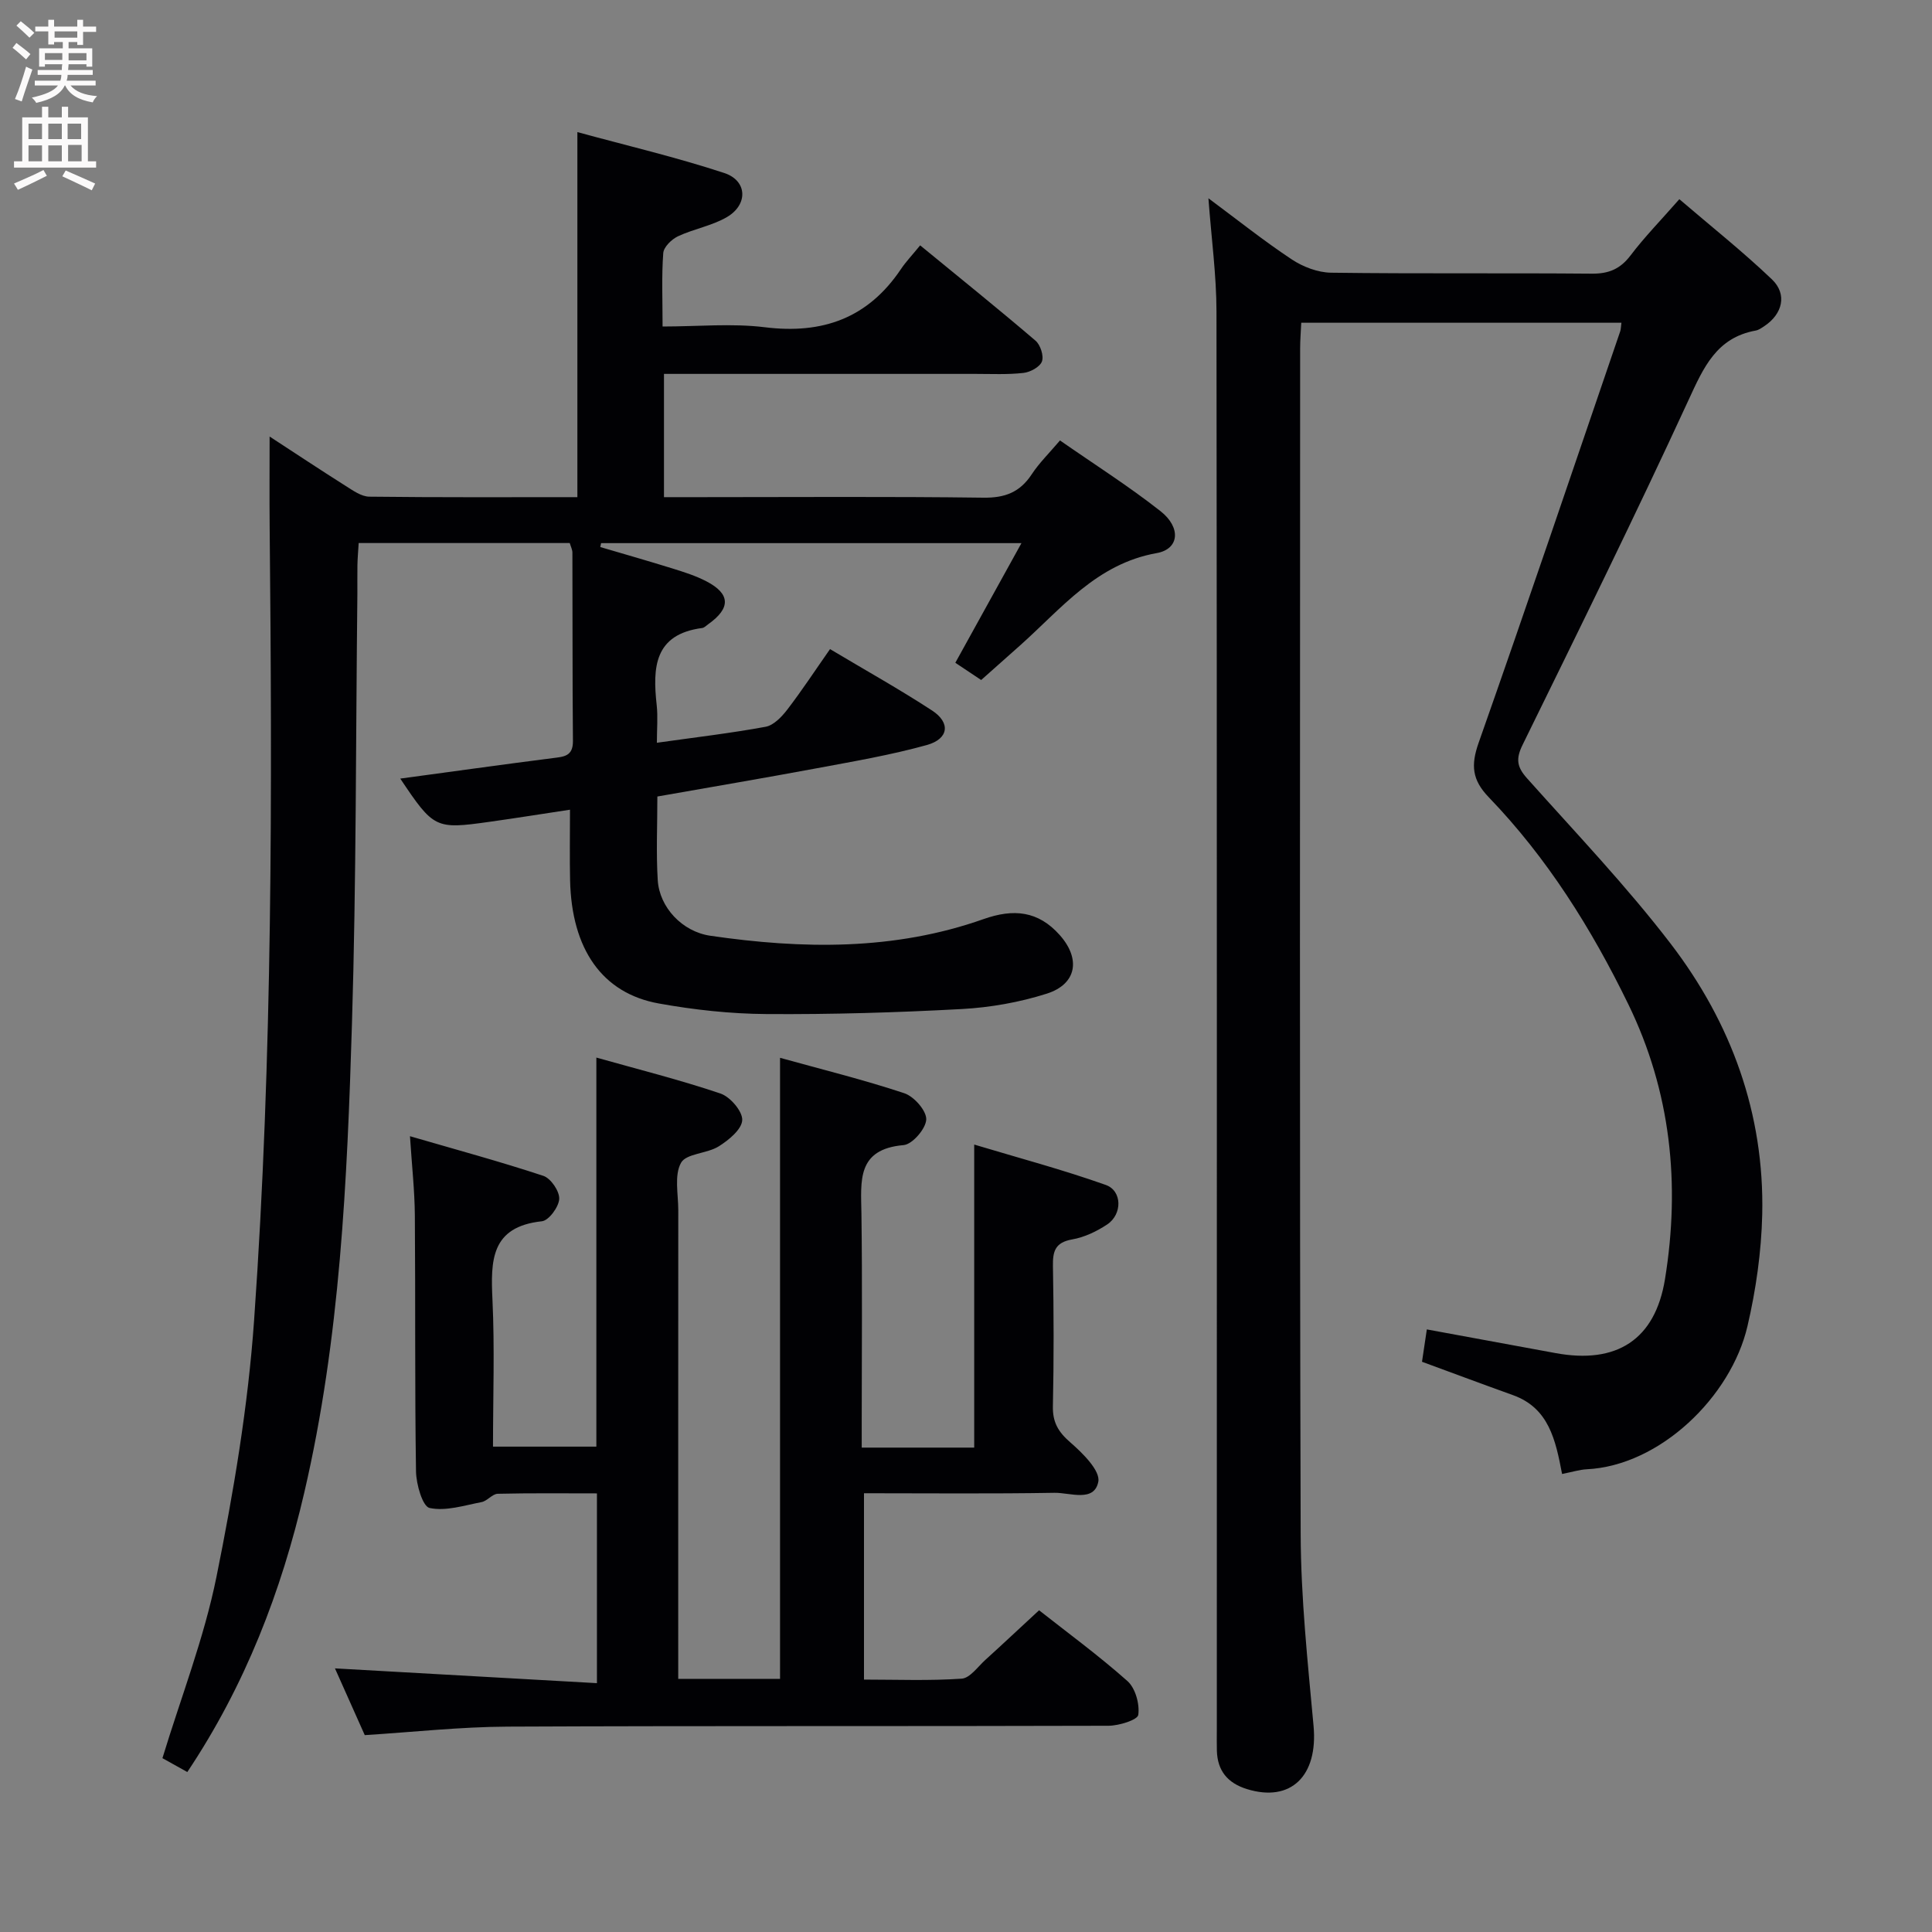 <svg enable-background="new 0 0 400 400" viewBox="0 0 400 400" xmlns="http://www.w3.org/2000/svg"><rect x="0" y="0" width="400" height="400" fill="#808080" stroke="none"/><g fill="#010104"><path d="m38.78 366.88c-2.12-1.18-3.72-2.07-5.15-2.87 3.83-12.57 8.62-24.84 11.19-37.56 3.54-17.53 6.54-35.32 7.79-53.13 3.86-54.68 3.75-109.48 3.22-164.26-.06-6.14-.01-12.28-.01-18.68 5.02 3.27 10.36 6.82 15.77 10.24 1.51.95 3.23 2.19 4.87 2.21 14.3.17 28.6.1 43.08.1 0-25.09 0-49.8 0-75.58 10.21 2.79 20.45 5.19 30.41 8.47 4.79 1.58 4.97 6.53.56 9.12-3.09 1.81-6.86 2.44-10.14 3.98-1.32.62-2.96 2.22-3.05 3.48-.36 4.79-.14 9.62-.14 15.2 7.28 0 14.31-.69 21.15.15 12 1.49 21.4-1.9 28.21-12.05 1.02-1.52 2.3-2.85 3.97-4.9 8.37 6.87 16.23 13.19 23.89 19.74 1.01.87 1.75 3.15 1.32 4.3-.43 1.14-2.42 2.22-3.83 2.37-3.29.37-6.65.2-9.98.2-19.5.01-39 0-58.5 0-1.95 0-3.89 0-5.94 0v25.52h7.65c19.5 0 39-.15 58.49.11 4.47.06 7.55-1.13 9.99-4.83 1.53-2.33 3.57-4.33 5.86-7.02 7.08 4.93 14.21 9.45 20.81 14.64 4.32 3.4 3.88 7.85-.77 8.68-12.48 2.21-19.77 11.52-28.35 19.16-2.6 2.31-5.2 4.62-8.01 7.12-1.8-1.2-3.42-2.28-5.35-3.57 4.51-8.16 8.94-16.17 13.69-24.77-29.71 0-58.37 0-87.03 0-.06.27-.12.54-.17.81 5 1.47 10.01 2.9 14.99 4.45 2.37.74 4.78 1.5 6.97 2.64 5.01 2.6 5.08 5.56.4 8.88-.41.29-.81.73-1.25.79-9.98 1.3-10.28 8.22-9.43 15.95.27 2.44.04 4.93.04 7.81 7.86-1.11 15.23-1.97 22.52-3.31 1.66-.31 3.32-2.05 4.46-3.53 3.02-3.93 5.74-8.08 8.87-12.55 7.23 4.32 14.33 8.28 21.12 12.71 3.88 2.53 3.47 5.88-1.08 7.15-7.48 2.08-15.19 3.39-22.84 4.82-10.9 2.03-21.84 3.88-32.95 5.84 0 6.04-.27 11.7.08 17.33.35 5.59 5.04 10.65 10.9 11.5 19.07 2.78 38.08 3.08 56.55-3.45 6.2-2.19 11.32-1.73 15.8 3.33 4.34 4.9 3.53 10.12-2.72 12.11-5.64 1.79-11.67 2.86-17.58 3.18-13.46.73-26.95 1.13-40.43 1.04-7.44-.05-14.97-.87-22.3-2.19-11.74-2.11-18.06-11.26-18.37-25.52-.1-4.62-.02-9.25-.02-14.6-5.46.82-11.09 1.73-16.75 2.52-11.11 1.56-11.47 1.37-18.39-8.96 10.64-1.44 21.1-2.9 31.56-4.24 2.29-.29 4.22-.35 4.19-3.54-.12-13-.06-26-.11-39 0-.62-.33-1.24-.55-1.99-14.54 0-28.97 0-43.7 0-.1 1.68-.23 3.13-.26 4.58-.04 2 .01 4-.01 6-.33 29.64-.22 59.3-1.12 88.93-.99 32.55-2.44 65.14-9.86 97.03-4.75 20.48-12.23 39.95-24.23 57.91z"/><path d="m323.41 305.17c-1.34-7.04-2.73-13.65-10.16-16.32-6.21-2.23-12.39-4.54-18.84-6.91.32-2.13.63-4.18 1-6.7 9.1 1.67 17.87 3.28 26.63 4.9 12.65 2.34 20.64-2.74 22.68-15.32 3.19-19.66 1.22-38.81-7.6-56.91-7.61-15.63-16.78-30.28-28.89-42.85-3.46-3.59-3.73-6.63-2.1-11.26 9.98-28.32 19.59-56.77 29.31-85.18.15-.43.14-.92.26-1.8-22.04 0-43.91 0-66.29 0-.08 1.82-.23 3.57-.23 5.33-.01 81.81-.13 163.62.11 245.43.04 13.27 1.46 26.55 2.67 39.78.94 10.3-4.68 15.87-13.8 13.05-3.99-1.24-6.11-3.79-6.22-7.97-.04-1.5-.01-3-.01-4.5 0-97.81.04-195.61-.07-293.42-.01-7.56-1.05-15.12-1.67-23.47 6.06 4.5 11.49 8.84 17.26 12.66 2.32 1.54 5.39 2.71 8.13 2.75 17.99.24 35.99.04 53.98.2 3.51.03 5.89-.96 8.03-3.78 2.9-3.83 6.29-7.29 10.1-11.64 6.51 5.58 13.1 10.81 19.16 16.59 3.24 3.09 2.21 7.2-1.59 9.71-.55.36-1.14.79-1.77.9-8.12 1.48-10.79 7.64-13.9 14.39-11.05 23.98-22.73 47.68-34.36 71.39-1.41 2.87-1.19 4.55.9 6.89 10.08 11.29 20.57 22.28 29.76 34.27 12.54 16.37 19.43 35.19 18.96 56.07-.18 7.74-1.3 15.59-3.06 23.14-3.39 14.56-18.1 28.89-33.32 29.61-1.44.08-2.88.54-5.06.97z"/><path d="m161.5 347.59c0-43 0-85.44 0-128.58 8.64 2.4 17.29 4.53 25.72 7.33 2.02.67 4.6 3.6 4.55 5.42-.06 1.9-2.86 5.16-4.68 5.32-9.75.84-8.84 7.43-8.74 14.17.2 14.33.06 28.66.06 42.99v5.47h23.29c0-20.65 0-41.07 0-62.74 9.14 2.75 18.32 5.19 27.24 8.36 3.43 1.22 3.44 6.09.29 8.18-2.17 1.44-4.72 2.66-7.26 3.1-3.49.62-4.03 2.43-3.97 5.52.17 9.66.2 19.33-.01 28.99-.08 3.35 1.12 5.36 3.62 7.52 2.54 2.21 6.24 5.86 5.78 8.15-.86 4.31-5.88 2.22-9.08 2.28-12.98.22-25.97.09-39.43.09v38.58c6.74 0 13.51.27 20.22-.19 1.73-.12 3.35-2.48 4.93-3.91 3.58-3.24 7.09-6.55 11.1-10.25 5.73 4.52 12.26 9.3 18.29 14.65 1.65 1.47 2.56 4.76 2.25 7-.14 1.05-3.99 2.25-6.16 2.26-41.49.13-82.98-.01-124.47.18-9.77.05-19.53 1.13-29.52 1.76-2.07-4.63-4.07-9.12-6.17-13.82 18.26 1.03 36.05 2.03 54.24 3.06 0-13.65 0-26.19 0-39.29-6.98 0-13.76-.08-20.54.08-1.12.03-2.16 1.49-3.34 1.72-3.59.69-7.41 1.94-10.77 1.22-1.45-.31-2.77-4.91-2.81-7.58-.27-17.66-.1-35.32-.24-52.99-.04-5.11-.61-10.22-1.01-16.4 9.69 2.82 18.74 5.27 27.62 8.21 1.54.51 3.36 3.18 3.28 4.77-.08 1.66-2.15 4.47-3.58 4.63-10.62 1.13-10.62 8.17-10.24 16.28.47 9.97.11 19.97.11 30.38h21.4c0-26.67 0-53.22 0-80.55 8.65 2.44 17.28 4.6 25.69 7.44 2.02.68 4.6 3.69 4.51 5.51-.09 1.92-2.8 4.14-4.86 5.43-2.44 1.53-6.75 1.46-7.82 3.42-1.42 2.59-.56 6.47-.56 9.8-.02 30.33-.01 60.65-.01 90.98v6.05z"/></g><path d="m2.6 9.9.8-1c.9.7 1.9 1.4 2.9 2.3l-.9 1.1c-1.1-1-2-1.8-2.8-2.4zm.5 10.6c.9-2.1 1.6-4.3 2.3-6.7.4.2.8.4 1.3.6-.7 2.1-1.5 4.3-2.2 6.6zm.3-15.2.9-.9c1 .8 2 1.6 2.8 2.4l-1 1c-.9-.9-1.8-1.7-2.7-2.5zm12.6-1.2h1.2v1.4h2.7v1.1h-2.7v2.7h-1.2v-.6h-1.8v1.3h4.9v3.8h-1.2v-.5h-3.7c0 .4-.1.9-.1 1.2h5.1v1h-5.2c0 .5-.1.9-.2 1.2h6v1h-5.2c1.1 1.3 2.9 2 5.5 2.2-.4.4-.7.8-.9 1.3-2.9-.5-4.8-1.6-5.7-3.5h-.1c-.8 1.7-2.7 2.9-5.9 3.6-.2-.4-.6-.8-.9-1.1 2.8-.6 4.6-1.4 5.4-2.5h-4.8v-1h5.3c.1-.3.2-.7.2-1.2h-4.9v-1h5c0-.4 0-.8.1-1.2h-3.6v.5h-1.2v-3.8h4.9v-1.3h-1.8v.5h-1.2v-2.7h-2.7v-1h2.7v-1.4h1.2v1.4h4.8zm-6.7 8.3h3.6c0-.4 0-.9 0-1.4h-3.6zm1.9-4.6h4.8v-1.3h-4.7v1.3zm6.7 3.2h-3.7v1.5h3.7z" fill="#fbfafa"/><path d="m8.7 22.1h1.3v2.2h2.8v-2.2h1.3v2.2h4.1v9.1h1.7v1.3h-17v-1.3h1.7v-9.1h4.1zm.3 13.1.7 1.2c-1.8.9-3.8 1.9-6 2.9-.2-.4-.5-.8-.8-1.3 2.3-1 4.4-1.9 6.1-2.8zm-3.1-6.4h2.8v-3.2h-2.8zm0 4.6h2.8v-3.3h-2.8zm4.1-4.6h2.8v-3.2h-2.8zm0 4.6h2.8v-3.3h-2.8zm3.6 1.9c2.1.9 4.1 1.8 6.1 2.7l-.7 1.4c-2.2-1.1-4.2-2-6.1-2.9zm3.2-9.7h-2.8v3.2h2.8zm-2.7 7.8h2.8v-3.4h-2.8z" fill="#fbfafa"/></svg>
